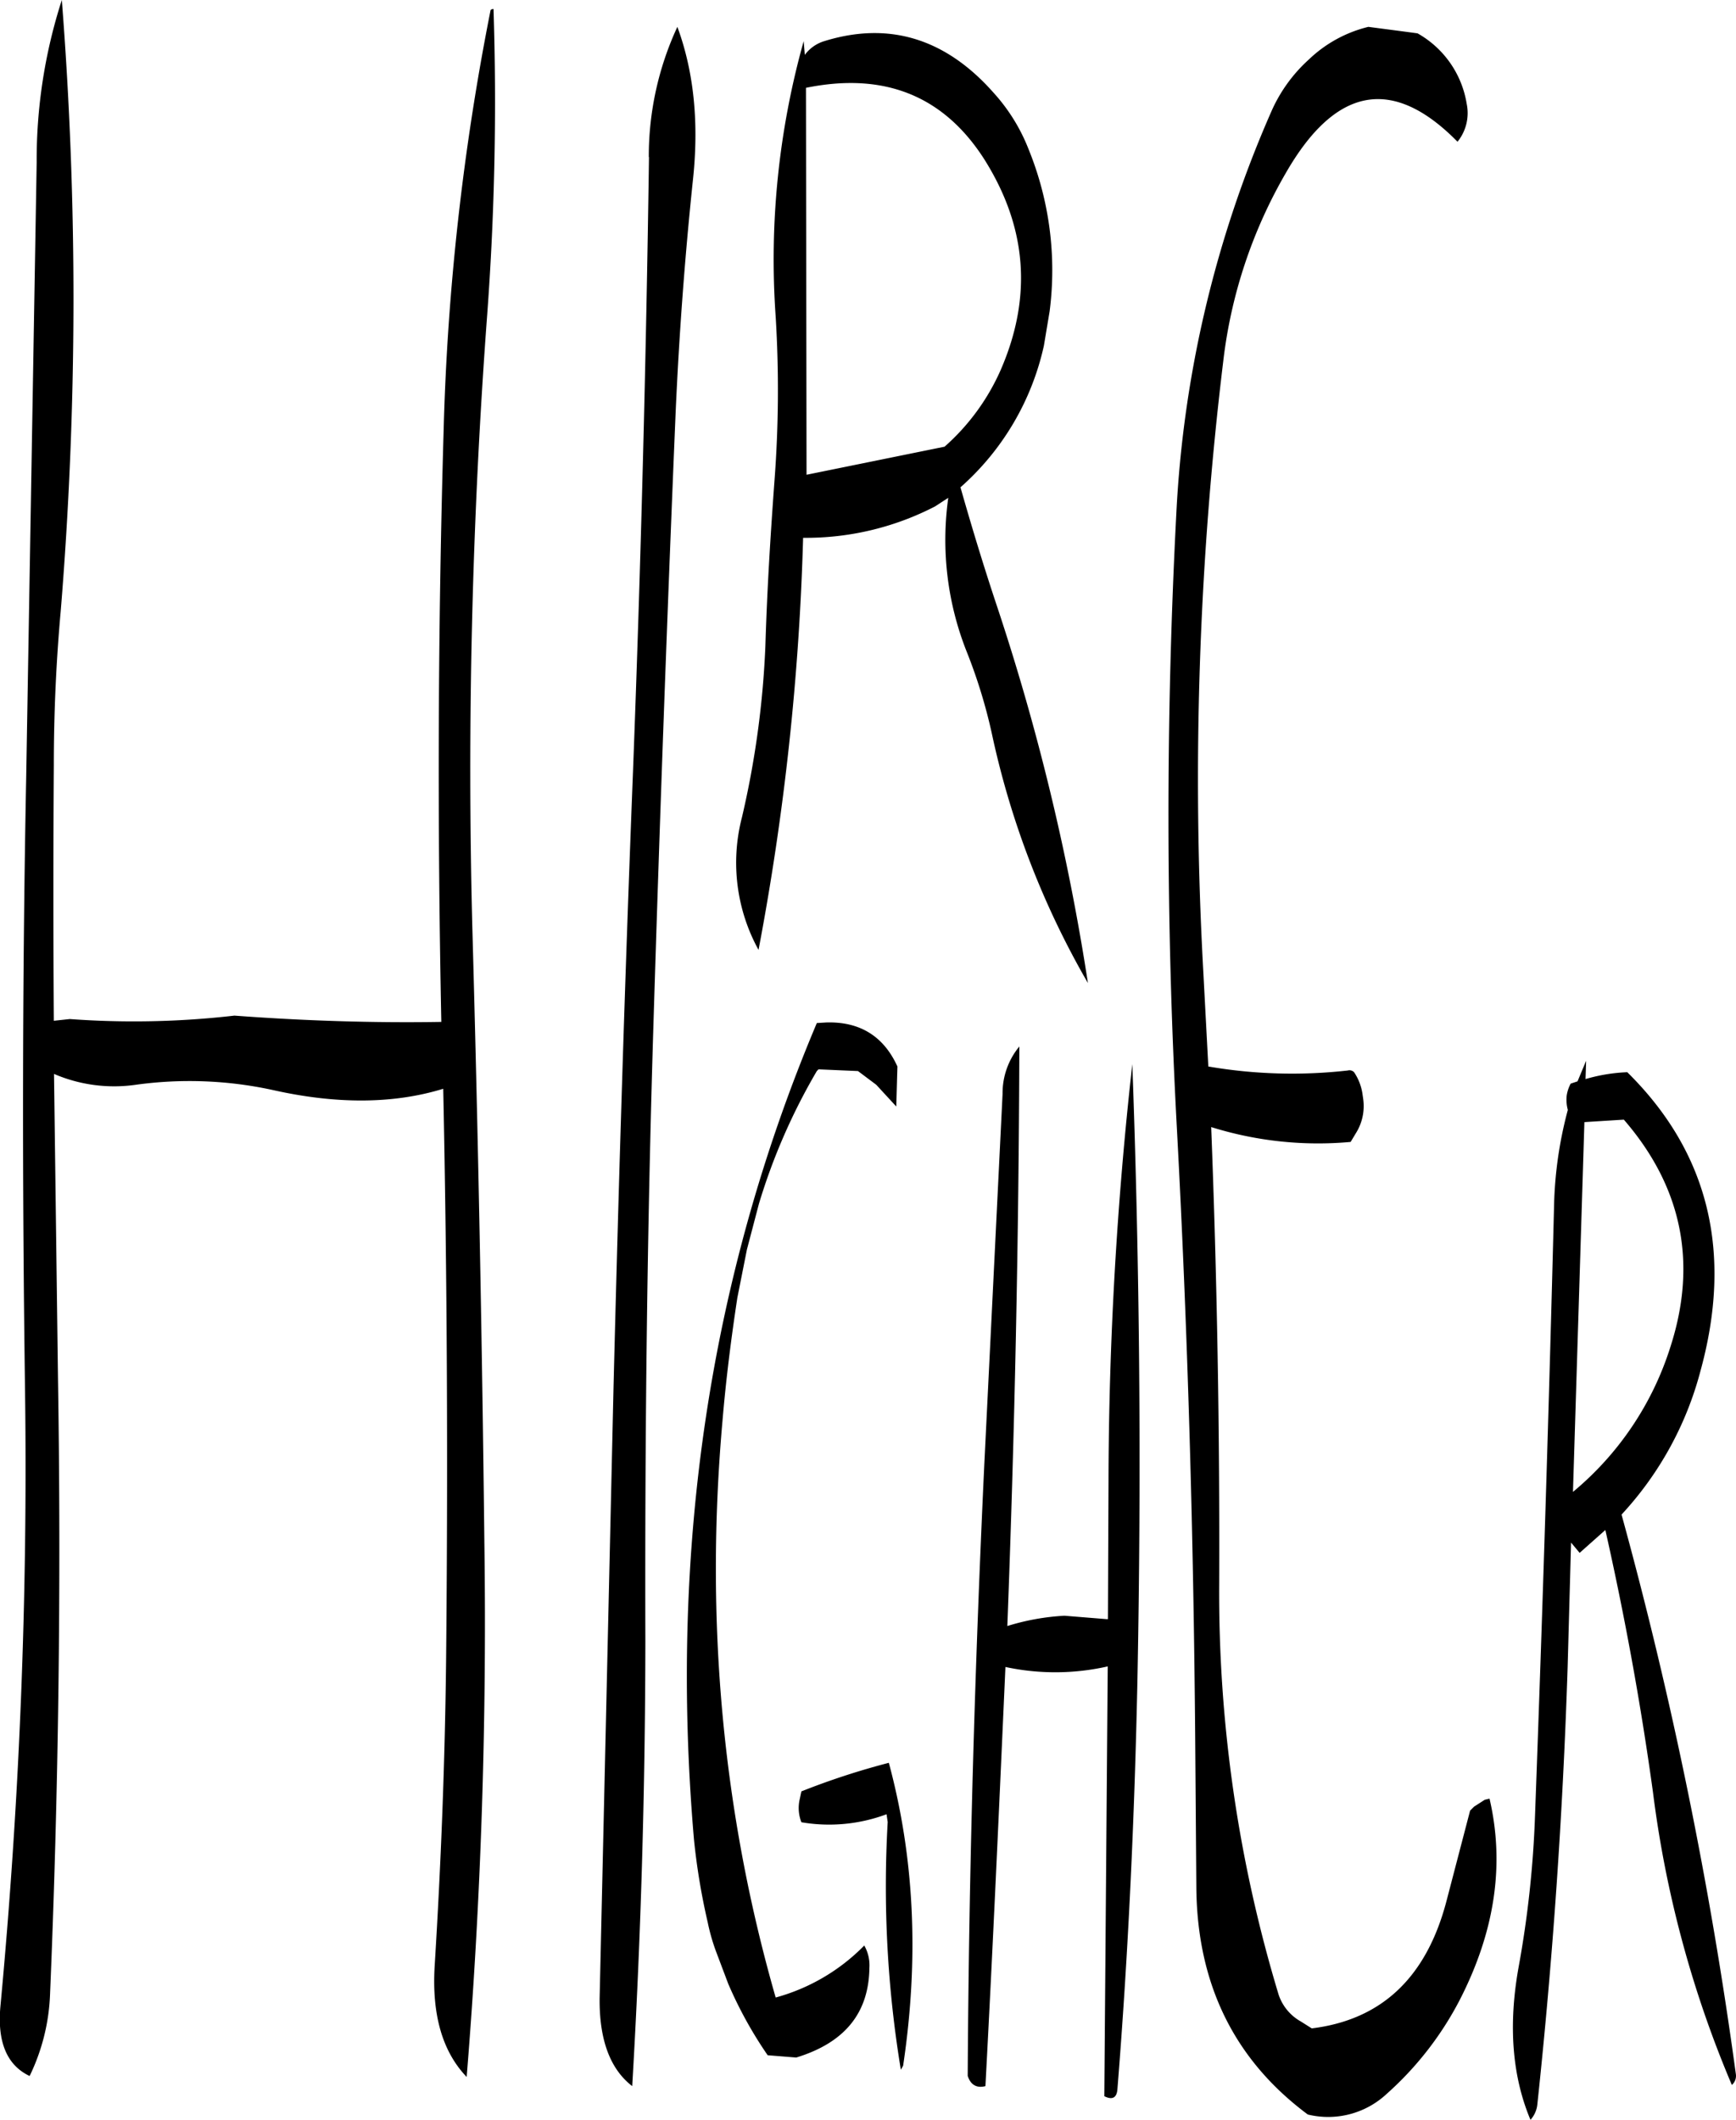 <svg id="Layer_1" data-name="Layer 1" xmlns="http://www.w3.org/2000/svg" viewBox="0 0 364.49 445.08"><defs><style>.cls-1{fill-rule:evenodd;}</style></defs><path class="cls-1" d="M251.88,451.32a236.62,236.62,0,0,0,2.76,52l.48-.84c3.36-22.44,2.4-43.56-3-63.6a155.89,155.89,0,0,0-18.36,6l-.36,1.68a8.17,8.17,0,0,0,.36,4.8,34.47,34.47,0,0,0,17.88-1.68ZM237,283.56q-33.66,79.74-25.8,171.36a138.47,138.47,0,0,0,2.88,17.4,41.6,41.6,0,0,0,1.92,6.6l2.4,6.36a86.78,86.78,0,0,0,8.28,15l6,.48c10.2-3.12,15.24-9.36,15.36-18.84a8.39,8.39,0,0,0-1.08-4.68,41.24,41.24,0,0,1-18.6,10.92Q211.62,429.84,217.2,367c.72-8.52,1.8-17.16,3.12-25.8l2-10.08,2.52-9.6A127.89,127.89,0,0,1,237,293.64l.36-.36,8.28.36,3.84,2.88,4.2,4.56.24-8.4c-2.88-6.36-7.92-9.48-15-9.24Zm39,14.88-3.84,77.88c-2,42.6-3.24,85.44-3.48,128.28.6,1.92,1.92,2.64,3.72,2.16,1.56-29.16,2.88-58.56,4.2-88a49.9,49.9,0,0,0,21.48-.12l-.72,90.24c1.68.84,2.64.36,2.76-1.56,2.28-28.44,3.6-57.12,4.2-86q1.26-65.16-1.08-129.12a800.11,800.11,0,0,0-5,87.72l-.12,28.8h-.24L289,408a49.32,49.32,0,0,0-12,2.16q2.34-61.38,2.52-121.68A15.37,15.37,0,0,0,276,298.44ZM168.48,71a523.65,523.65,0,0,0-9.84,88.32c-1.2,41.16-1.32,82.56-.48,124-14.4.24-28.92-.24-43.44-1.32a184.42,184.42,0,0,1-34.56.72l-3.36.36q-.18-26.82,0-53.64c0-10.8.48-21.6,1.44-32.28a804.89,804.89,0,0,0,.24-128.4,109.23,109.23,0,0,0-5.28,34.08L71,232c-.84,43.08-.84,86.16-.24,129a1210.31,1210.31,0,0,1-5.16,128.88q-1.08,11.34,6.12,14.76A42.9,42.9,0,0,0,76,487.68q2.7-64.26,1.68-129.12l-.84-64.32A31.93,31.93,0,0,0,94,296.52a82.19,82.19,0,0,1,28.68,1.08c13.32,3,25.32,3,35.88-.24.84,40,1,80,.6,120.12-.24,21.36-1.08,42.72-2.4,64.08-.6,10.08,1.56,17.88,6.72,23.28q4.5-55.26,3.72-112-.72-64.62-2.52-129a1287.49,1287.49,0,0,1,3.12-129.12,607.59,607.59,0,0,0,1.32-64.08C168.72,70.68,168.48,70.8,168.48,71Zm95.28,91.56-28.92,5.88-.12-81.24c16.44-3.36,28.92,1.68,37.44,15,9,14.28,10.08,28.92,3.48,44.16A46.48,46.48,0,0,1,263.76,162.6Zm-62-60.84q-.9,64.44-3.36,129.12c-1.68,42.84-3,85.92-4.08,129L191.4,488.16c-.12,8.76,2.16,15,6.84,18.6q2.7-45.9,2.76-93.36c-.12-43.08.36-86,1.68-129s2.88-86.16,4.68-129.12c.72-16.2,1.92-32.4,3.6-48.48q2-18.18-3.24-32.4A64.53,64.53,0,0,0,201.72,101.76ZM274.08,88.2c-10.08-11.4-22-15-35.52-10.8a7.94,7.94,0,0,0-4.08,2.88l-.24-2.88a170,170,0,0,0-5.88,57.84,252,252,0,0,1-.24,34.32c-.84,11.4-1.56,22.92-1.92,34.8a192.47,192.47,0,0,1-4.92,36,38,38,0,0,0,3.48,27.84,543.78,543.78,0,0,0,9.36-86.52,59,59,0,0,0,27.72-6.6l2.76-1.8a63.62,63.62,0,0,0,4,32.64,110.72,110.72,0,0,1,5.16,16.92,179.64,179.64,0,0,0,20.16,52.32,482.23,482.23,0,0,0-19.08-79.08c-2.76-8.28-5.28-16.56-7.68-25a55.64,55.64,0,0,0,17.52-29.76l1.2-7.2a67.4,67.4,0,0,0-4.44-34.08A38.36,38.36,0,0,0,274.08,88.2Zm121.2,208.08a7.79,7.79,0,0,0-.84,2.52,8.26,8.26,0,0,0,.24,3,84.55,84.55,0,0,0-2.88,19.68q-1.62,64.08-4,128.28a219.7,219.7,0,0,1-3.48,32.16c-2.16,12.12-1.32,22.8,2.52,31.92a5.69,5.69,0,0,0,1.44-3.24q4.86-45.54,6.36-91.8l.72-26.16,1.8,2.16,5.4-4.8c4.08,18.12,7.44,36.48,10,55.08a230.62,230.62,0,0,0,16.56,61.44,2.52,2.52,0,0,0,.84-2.28,902.3,902.3,0,0,0-24-117.48,70.74,70.74,0,0,0,16.56-30.12c6.84-24.84,1.8-45.84-15.36-62.76a36.13,36.13,0,0,0-8.76,1.44l.12-3.84-1.8,4.32Zm11.16,7.56c12.12,14,15.48,29.88,9.84,47.52A64.87,64.87,0,0,1,395.76,382l2.4-77.64ZM352.8,74.4a27.37,27.37,0,0,0-12.48,6.84,32.09,32.09,0,0,0-7.92,11,239.12,239.12,0,0,0-19.92,84.36,1219.65,1219.65,0,0,0,.12,129.12c2.28,42.36,3.48,84.84,3.84,127.44l.24,31.68q.18,30.6,23.4,47.88a18,18,0,0,0,16.56-4.32A68.69,68.69,0,0,0,372,488.64c7.32-14.28,9.48-28.32,6.24-42.24l-1,.24L375,448.08l-.84.84-4.92,18.84c-4.2,16.2-13.68,25.08-28.32,26.88l-2.28-1.44a10.11,10.11,0,0,1-4.68-5.64,291.43,291.43,0,0,1-12.48-86.28q.18-48.06-1.68-95.88a75.18,75.18,0,0,0,29.28,3.12l1.08-1.8a10.7,10.7,0,0,0,1.56-7.2l-.12-.84a11.09,11.09,0,0,0-1.8-4.8,1.35,1.35,0,0,0-1.32-.36,103.8,103.8,0,0,1-29.28-.84l-1.08-20.4a728.88,728.88,0,0,1,4.2-127.56A102.33,102.33,0,0,1,335.52,105q15.66-27.18,36-6.48a9.57,9.57,0,0,0,1.92-8,20.73,20.73,0,0,0-10.32-14.76l-3.6-.48Z" transform="translate(-65.5 -68.76)"/></svg>